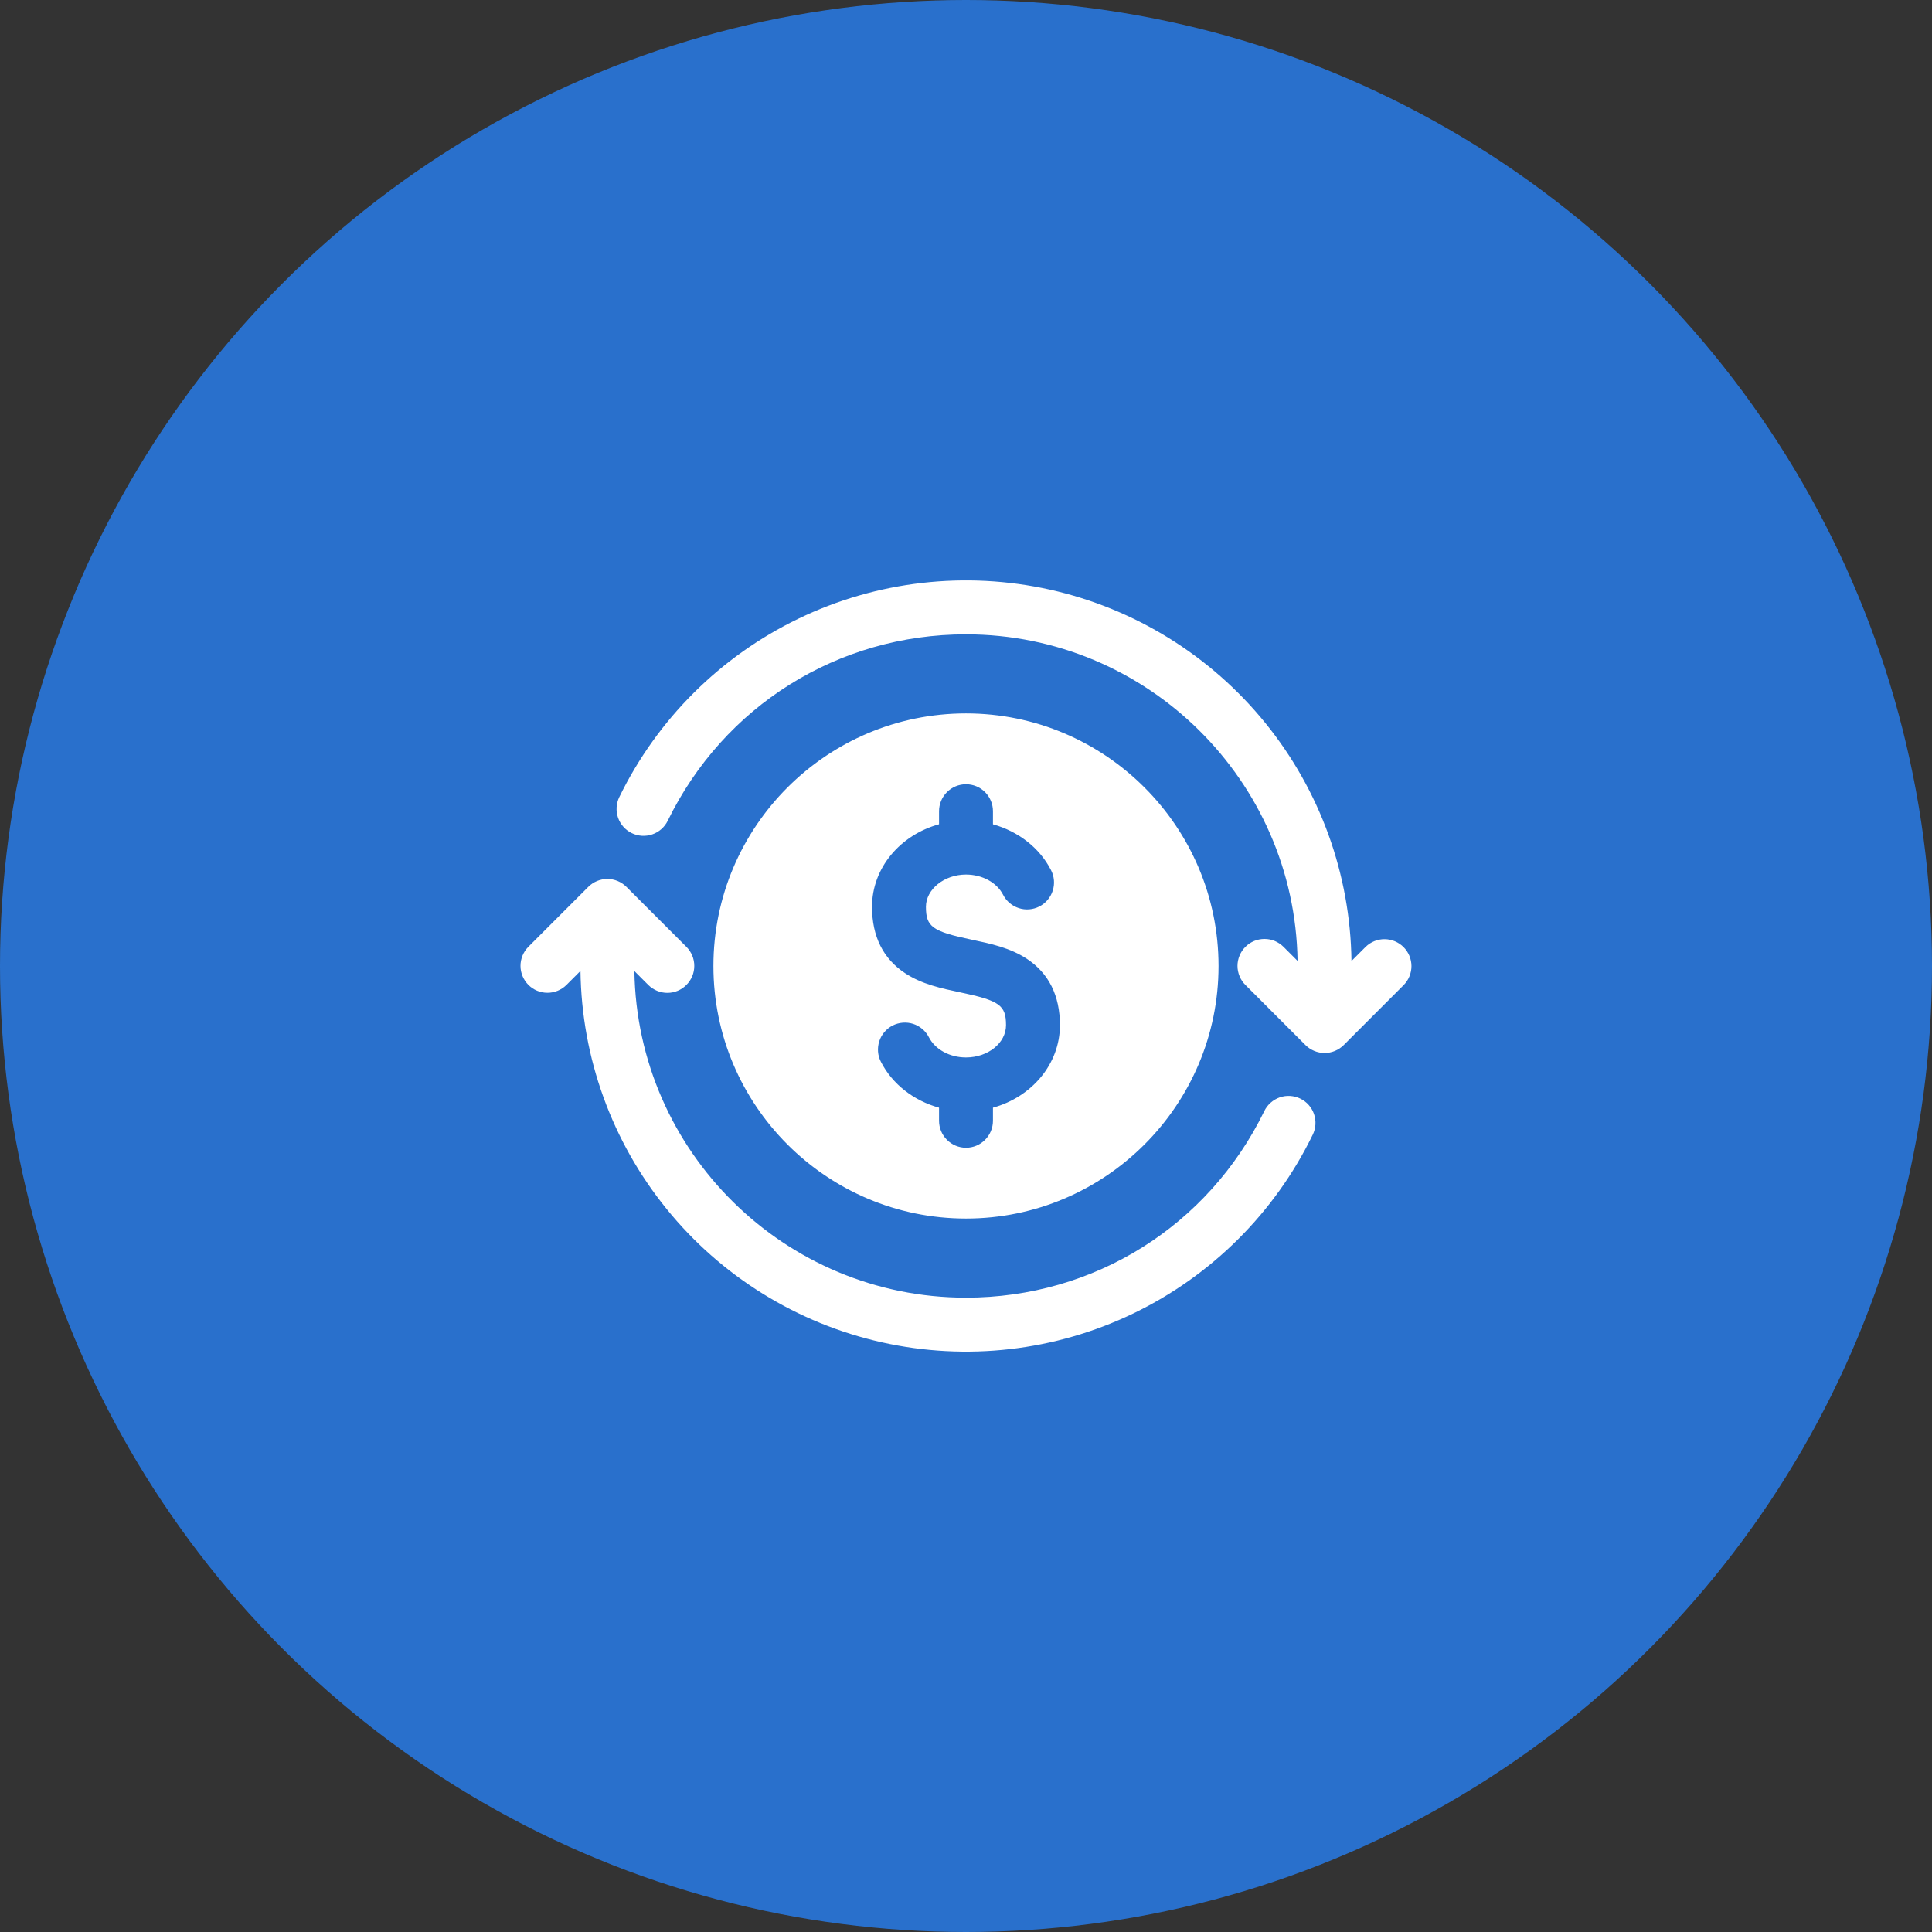 <svg width="42" height="42" viewBox="0 0 42 42" fill="none" xmlns="http://www.w3.org/2000/svg">
<rect x="0" y="0" width="42" height="42" fill="#333333" stroke="none"/>
<circle cx="21" cy="21" r="21" fill="#2970CC"/>
<path d="M21 26.49C24.027 26.49 26.49 24.027 26.49 21C26.49 17.972 24.027 15.509 21 15.509C17.972 15.509 15.509 17.972 15.509 21C15.509 24.027 17.972 26.49 21 26.49ZM20.414 17.919V17.635C20.414 17.479 20.476 17.33 20.586 17.22C20.696 17.11 20.845 17.049 21 17.049C21.155 17.049 21.305 17.11 21.414 17.22C21.524 17.33 21.586 17.479 21.586 17.635V17.92C22.134 18.072 22.6 18.43 22.849 18.918C22.92 19.056 22.933 19.217 22.885 19.364C22.837 19.512 22.733 19.635 22.595 19.706C22.456 19.777 22.295 19.79 22.148 19.742C22 19.694 21.877 19.59 21.806 19.451C21.669 19.184 21.352 19.012 20.999 19.012C20.527 19.012 20.129 19.333 20.129 19.713C20.129 20.148 20.268 20.248 21.12 20.427C21.532 20.514 21.957 20.603 22.323 20.844C22.8 21.158 23.042 21.644 23.042 22.287C23.042 23.132 22.427 23.848 21.586 24.08V24.365C21.586 24.52 21.524 24.669 21.414 24.779C21.305 24.889 21.155 24.951 21 24.951C20.845 24.951 20.696 24.889 20.586 24.779C20.476 24.669 20.414 24.52 20.414 24.365V24.08C19.866 23.929 19.399 23.57 19.15 23.082C19.079 22.944 19.067 22.783 19.115 22.635C19.162 22.488 19.267 22.365 19.405 22.294C19.543 22.224 19.704 22.211 19.852 22.258C19.999 22.306 20.122 22.41 20.193 22.548C20.33 22.815 20.646 22.988 20.999 22.988C21.479 22.988 21.87 22.673 21.87 22.287C21.87 21.853 21.731 21.753 20.879 21.574C20.468 21.487 20.042 21.398 19.676 21.156C19.199 20.842 18.957 20.356 18.957 19.713C18.957 18.866 19.573 18.15 20.414 17.919H20.414ZM28.537 24.669C27.711 26.366 26.337 27.734 24.638 28.553C22.938 29.372 21.011 29.593 19.17 29.181C17.329 28.769 15.68 27.748 14.492 26.282C13.303 24.817 12.643 22.994 12.619 21.107L12.312 21.414C12.202 21.522 12.053 21.583 11.899 21.582C11.744 21.582 11.596 21.52 11.487 21.411C11.378 21.301 11.316 21.153 11.315 20.999C11.315 20.844 11.375 20.696 11.484 20.585L12.789 19.28C12.899 19.17 13.048 19.108 13.204 19.108C13.359 19.108 13.508 19.17 13.618 19.28L14.923 20.585C15.032 20.695 15.094 20.844 15.093 20.999C15.093 21.154 15.031 21.303 14.921 21.412C14.812 21.522 14.664 21.584 14.508 21.584C14.354 21.584 14.205 21.523 14.095 21.414L13.791 21.11C13.85 25.035 17.06 28.21 20.999 28.21C23.779 28.21 26.264 26.657 27.484 24.156C27.517 24.086 27.564 24.024 27.622 23.973C27.68 23.921 27.747 23.882 27.82 23.856C27.892 23.831 27.97 23.82 28.047 23.825C28.124 23.83 28.199 23.849 28.268 23.883C28.338 23.917 28.4 23.964 28.451 24.022C28.502 24.08 28.541 24.147 28.566 24.22C28.591 24.294 28.601 24.371 28.596 24.448C28.591 24.525 28.571 24.6 28.537 24.669ZM30.515 21.414L29.21 22.72C29.1 22.829 28.951 22.891 28.796 22.891C28.64 22.891 28.491 22.829 28.381 22.72L27.076 21.414C27.021 21.36 26.977 21.295 26.948 21.224C26.918 21.153 26.902 21.076 26.902 20.999C26.902 20.922 26.917 20.846 26.947 20.774C26.976 20.703 27.019 20.638 27.074 20.584C27.128 20.529 27.193 20.486 27.265 20.456C27.336 20.427 27.412 20.412 27.489 20.412C27.567 20.412 27.643 20.427 27.714 20.457C27.785 20.487 27.85 20.531 27.904 20.585L28.208 20.889C28.149 16.965 24.938 13.79 20.999 13.79C18.219 13.79 15.735 15.343 14.515 17.844C14.447 17.983 14.326 18.089 14.179 18.139C14.033 18.189 13.872 18.179 13.733 18.111C13.594 18.043 13.487 17.923 13.436 17.777C13.385 17.63 13.395 17.47 13.462 17.33C14.288 15.634 15.662 14.266 17.362 13.447C19.061 12.629 20.988 12.408 22.829 12.819C24.67 13.231 26.318 14.252 27.507 15.717C28.696 17.182 29.356 19.006 29.38 20.892L29.687 20.585C29.797 20.477 29.946 20.416 30.1 20.417C30.255 20.418 30.403 20.48 30.512 20.589C30.621 20.698 30.683 20.846 30.684 21.001C30.684 21.155 30.624 21.304 30.515 21.414Z" fill="white"/>
</svg>
